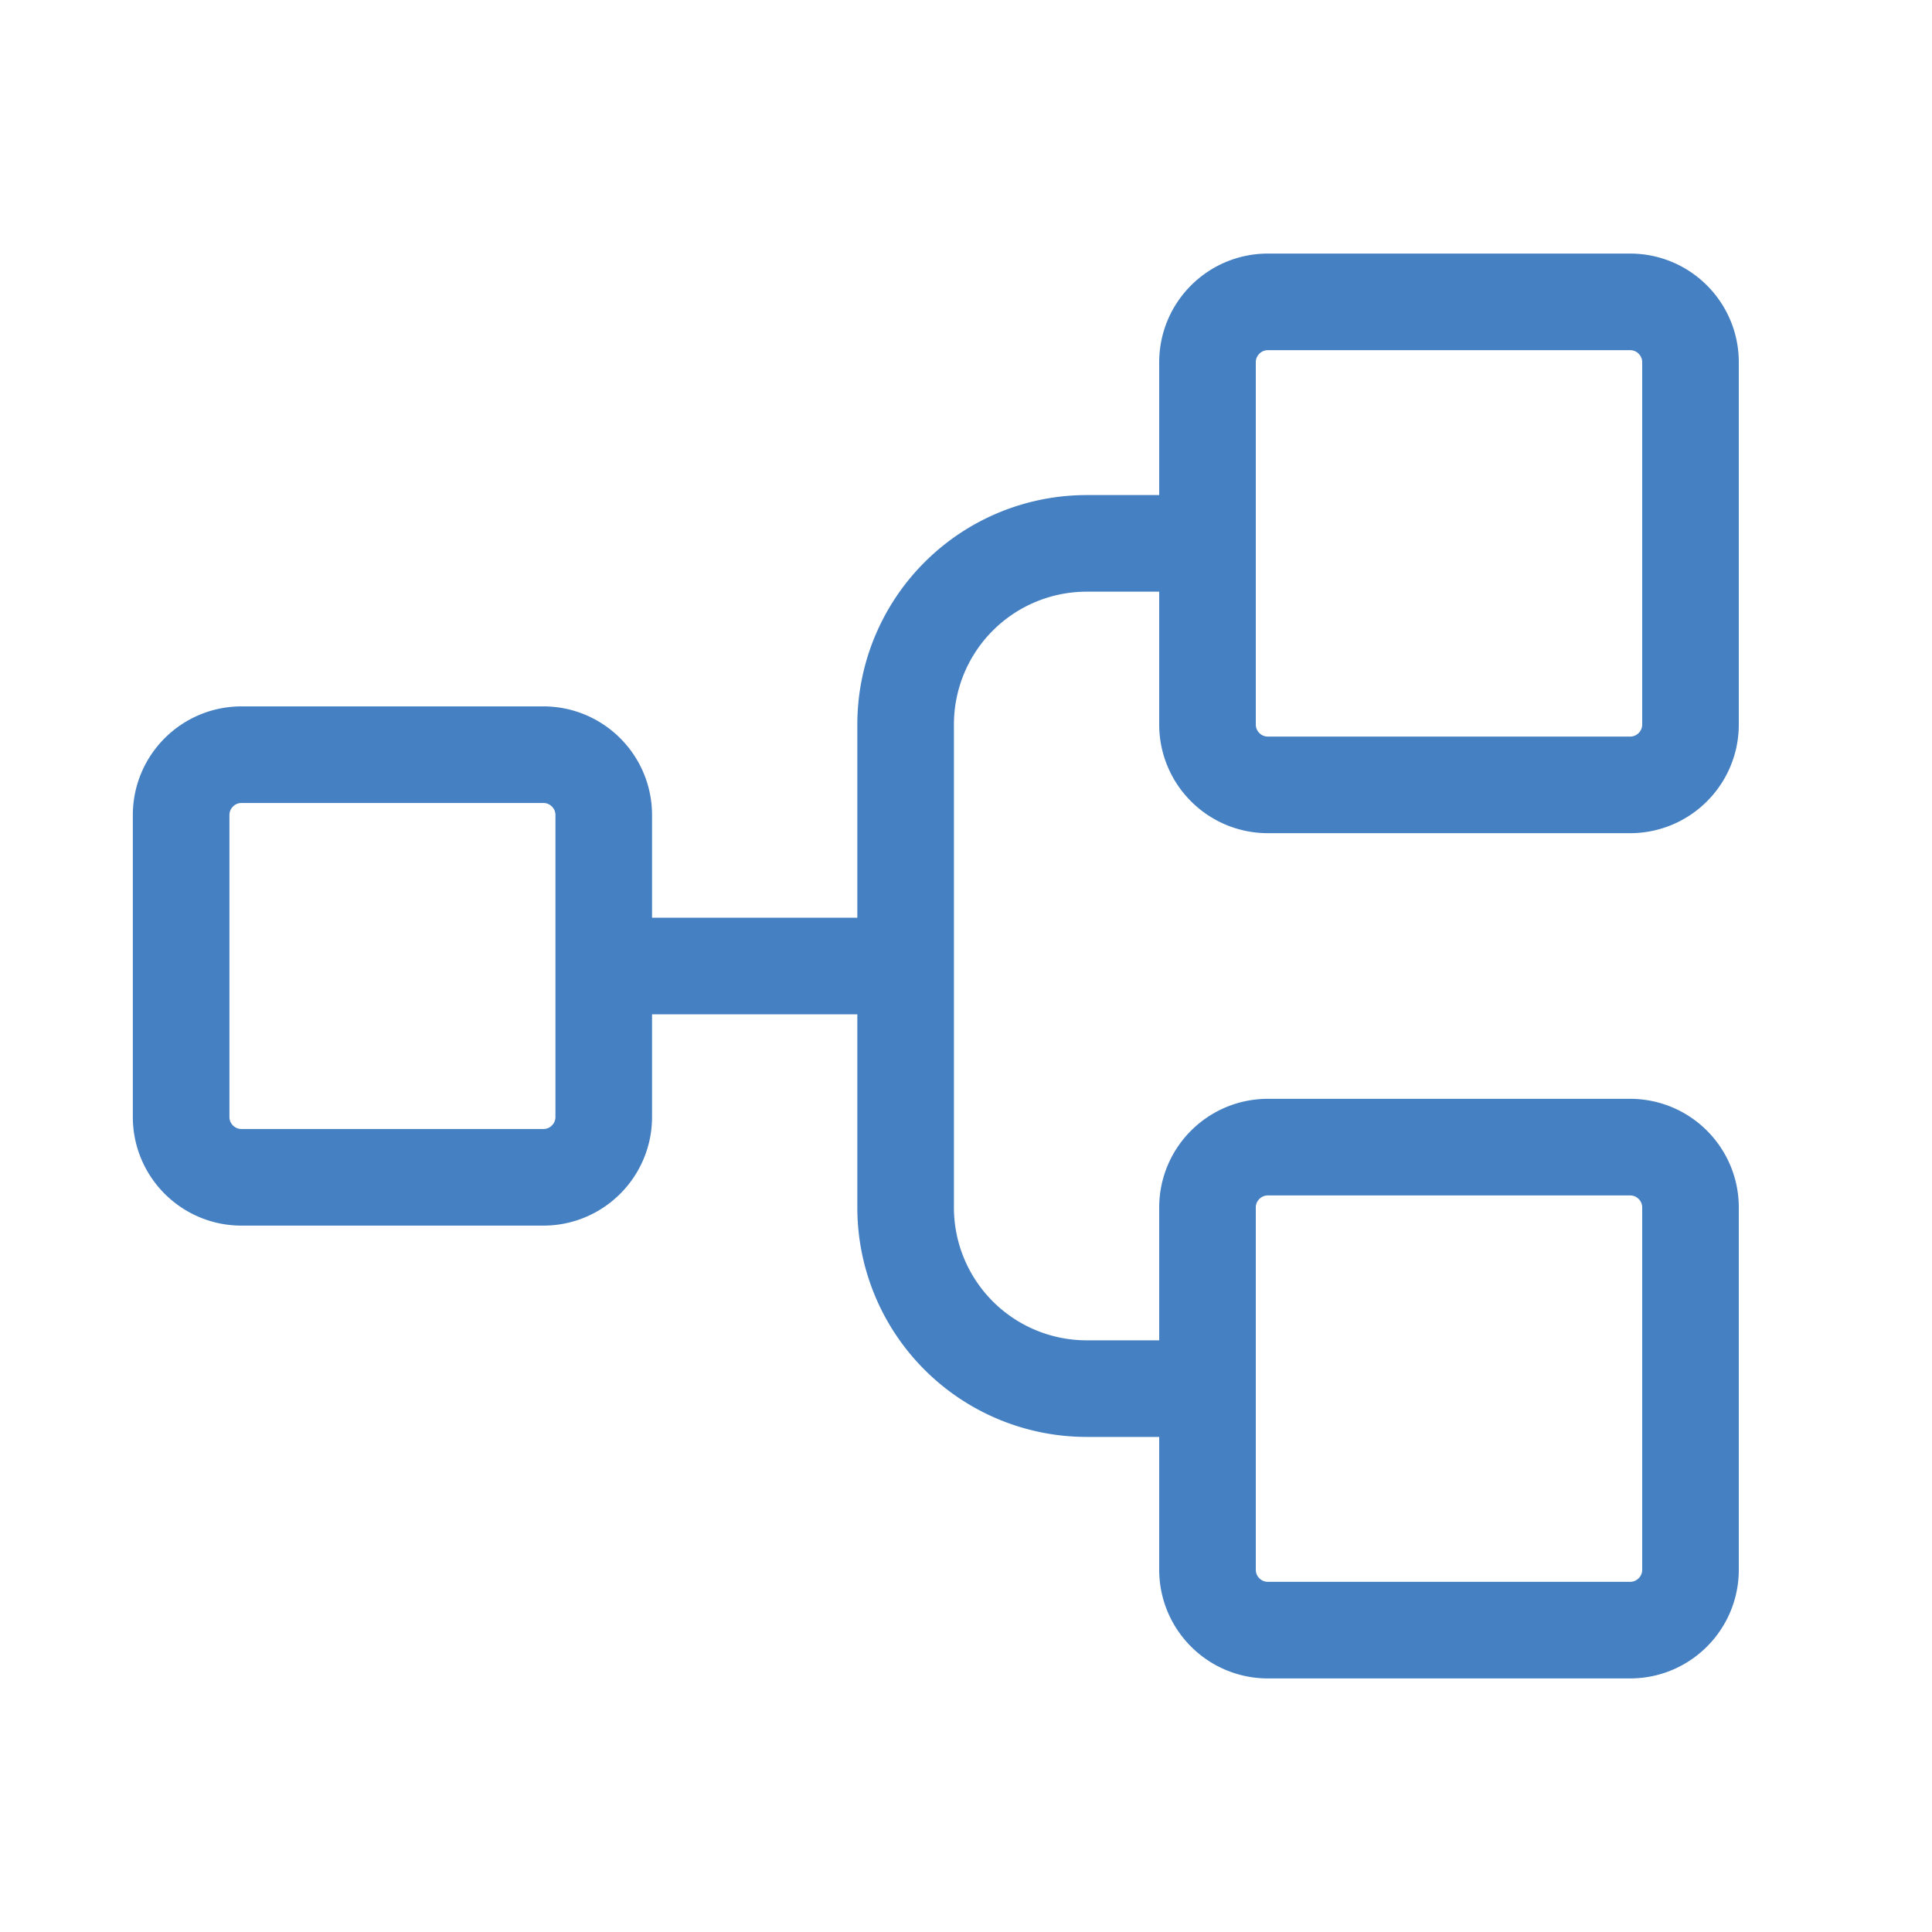 <svg width="40" height="40" fill="none" xmlns="http://www.w3.org/2000/svg"><path d="M11.25 15.625H5c-.69 0-1.25.56-1.25 1.25v6.25c0 .69.56 1.25 1.25 1.25h6.25c.69 0 1.25-.56 1.25-1.25v-6.25c0-.69-.56-1.25-1.25-1.25zm22.5-9.375h-7.5c-.69 0-1.25.56-1.25 1.25V15c0 .69.56 1.25 1.25 1.25h7.5c.69 0 1.25-.56 1.25-1.25V7.5c0-.69-.56-1.25-1.25-1.25zm0 17.5h-7.5c-.69 0-1.25.56-1.25 1.25v7.5c0 .69.56 1.25 1.25 1.25h7.5c.69 0 1.25-.56 1.25-1.25V25c0-.69-.56-1.25-1.25-1.25zM12.5 20h6.25M25 28.75h-2.5A3.75 3.75 0 0 1 18.75 25V15a3.75 3.75 0 0 1 3.75-3.75H25" stroke="#4580c2" stroke-width="2" stroke-linecap="round" stroke-linejoin="round"/></svg>